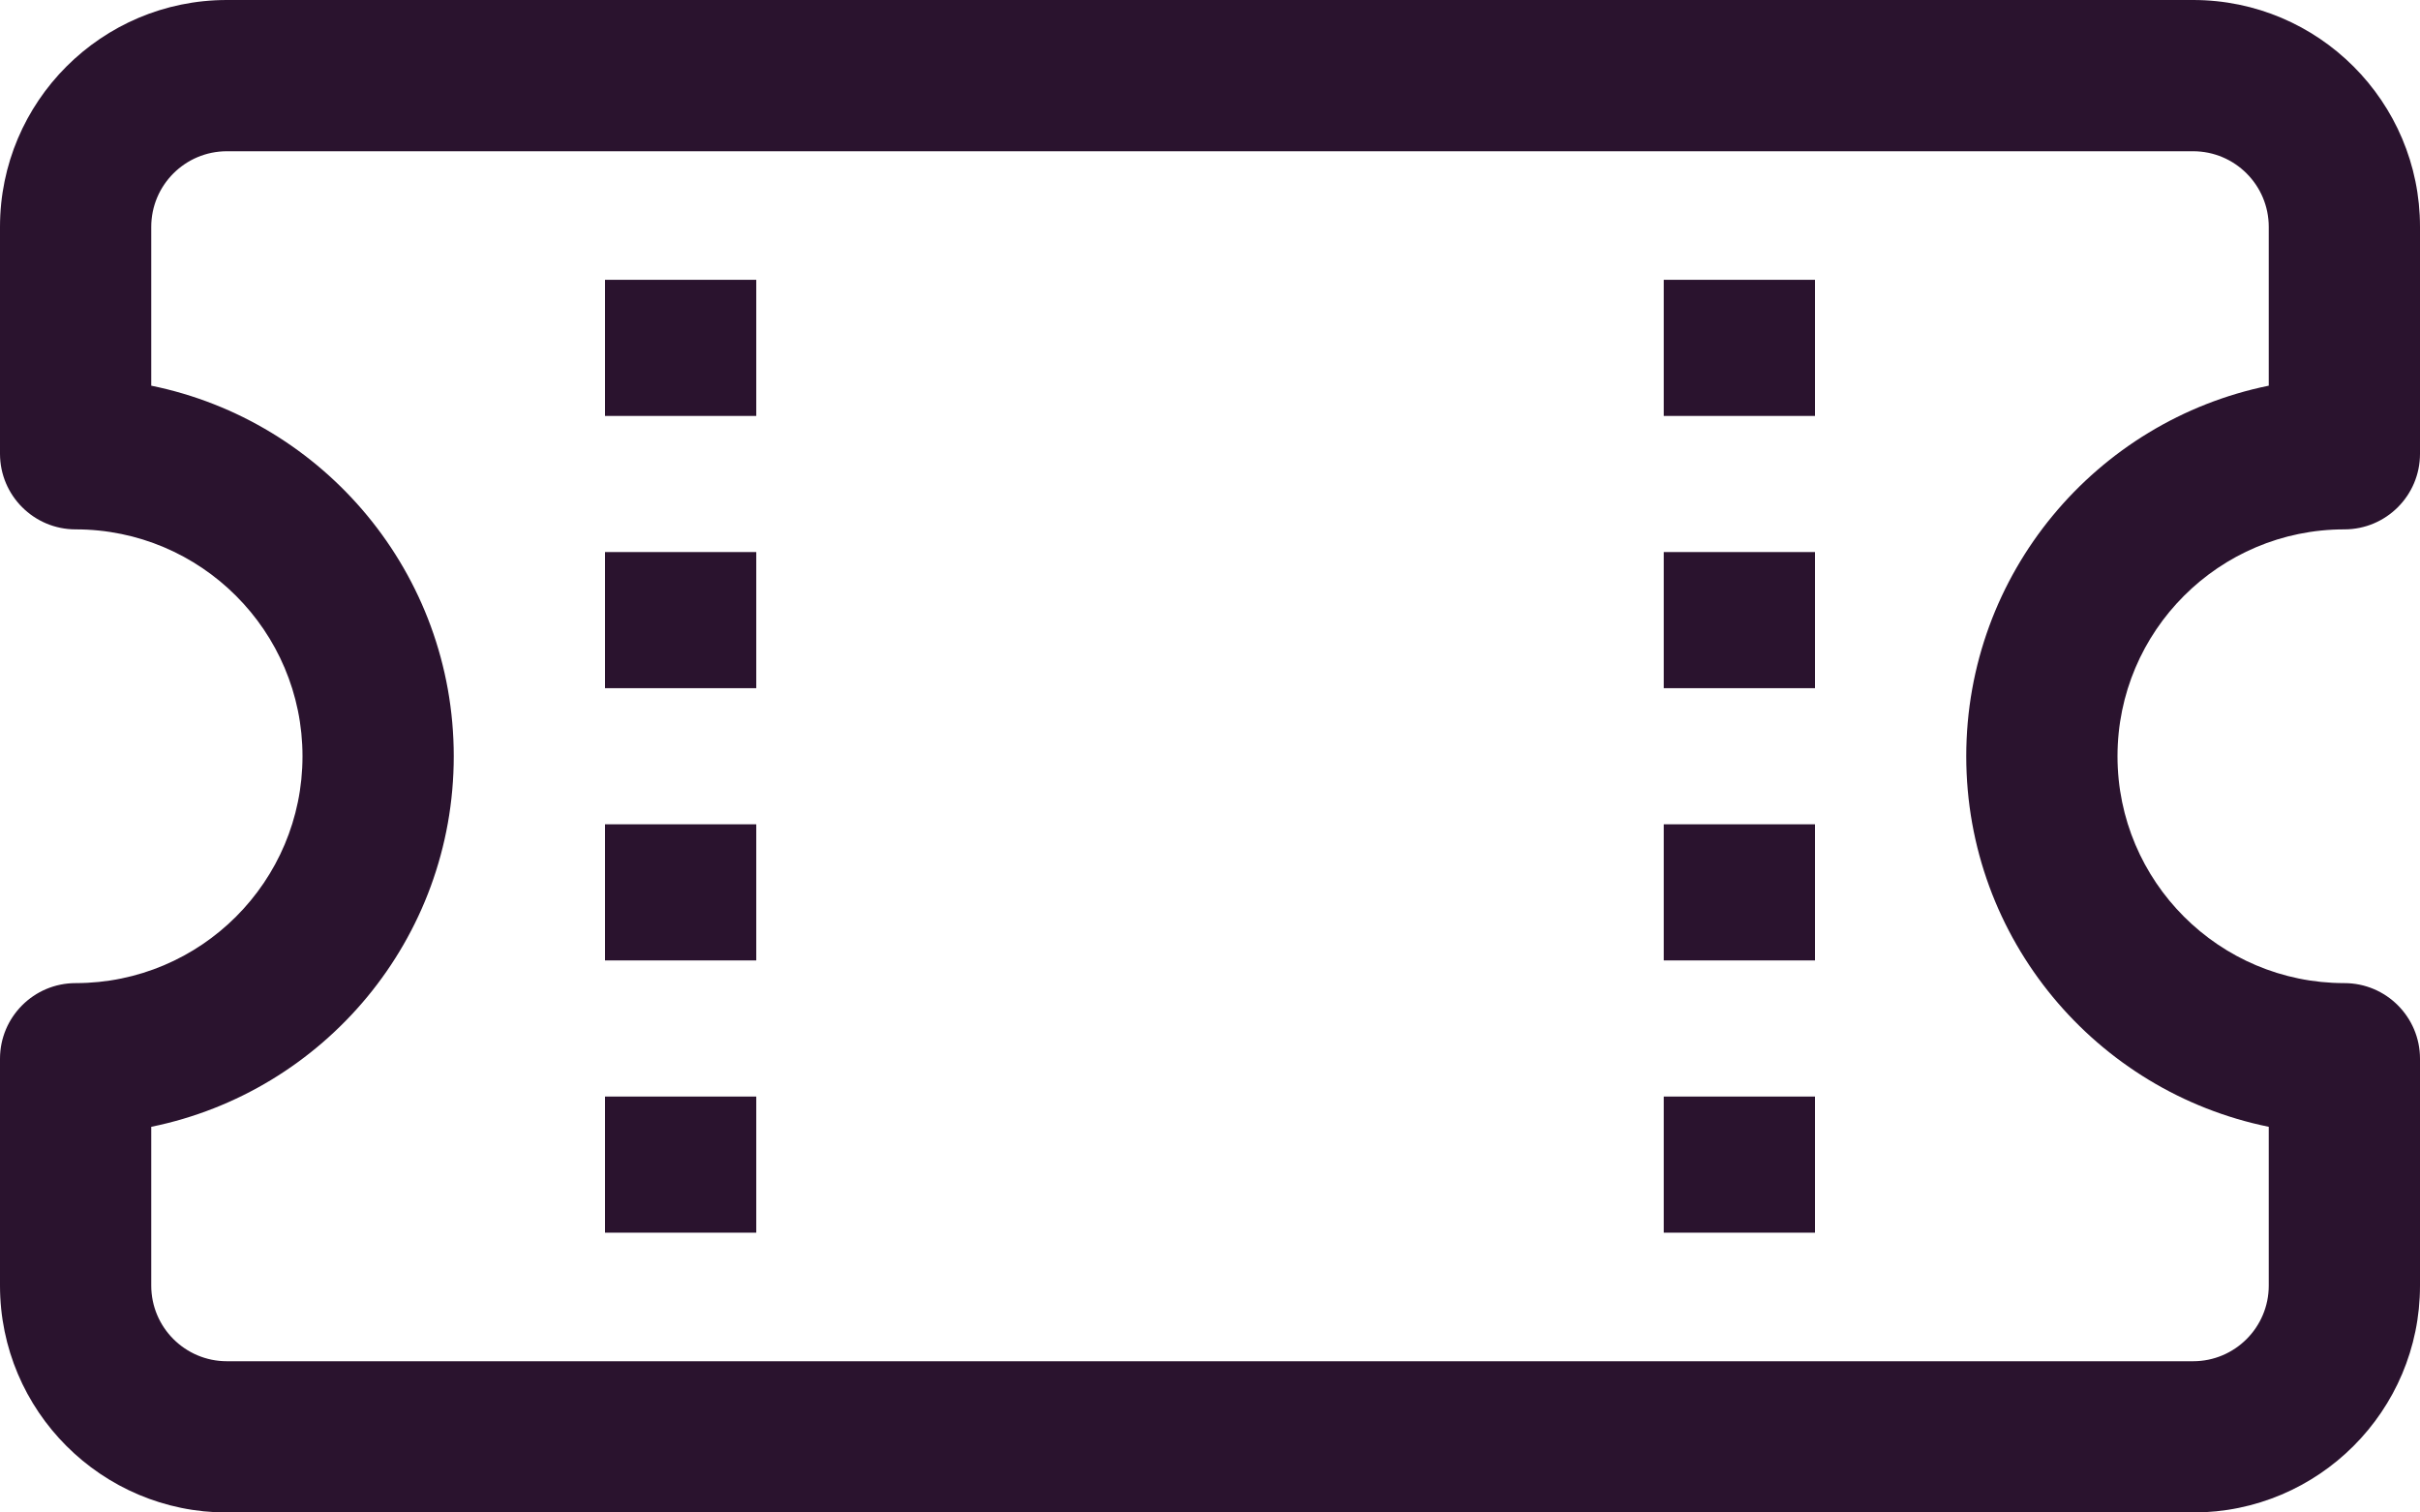 <svg width="16" height="10" viewBox="0 0 16 10" fill="none" xmlns="http://www.w3.org/2000/svg">
<path d="M4 1.85V2.75H5V1.85H4Z" fill="#2A132E"/>
<path d="M11 1.85V2.75H12V1.85H11Z" fill="#2A132E"/>
<path d="M4 3.65V4.55H5V3.65H4Z" fill="#2A132E"/>
<path d="M11 3.65V4.55H12V3.65H11Z" fill="#2A132E"/>
<path d="M4 5.45V6.35H5V5.45H4Z" fill="#2A132E"/>
<path d="M11 5.45V6.35H12V5.45H11Z" fill="#2A132E"/>
<path d="M4 7.25V8.15H5V7.25H4Z" fill="#2A132E"/>
<path d="M11 7.25V8.15H12V7.25H11Z" fill="#2A132E"/>
<path d="M1.5 0C0.672 0 0 0.672 0 1.5V3C0 3.276 0.224 3.5 0.5 3.5C1.328 3.5 2 4.172 2 5C2 5.828 1.328 6.5 0.5 6.5C0.224 6.5 0 6.724 0 7V8.5C0 9.328 0.672 10 1.5 10H14.5C15.328 10 16 9.328 16 8.5V7C16 6.724 15.776 6.5 15.5 6.5C14.672 6.5 14 5.828 14 5C14 4.172 14.672 3.5 15.5 3.5C15.776 3.5 16 3.276 16 3V1.5C16 0.672 15.328 0 14.5 0H1.5ZM1 1.5C1 1.224 1.224 1 1.5 1H14.5C14.776 1 15 1.224 15 1.5V2.55C13.859 2.782 13 3.791 13 5C13 6.209 13.859 7.218 15 7.45V8.5C15 8.776 14.776 9 14.5 9H1.5C1.224 9 1 8.776 1 8.5V7.45C2.141 7.218 3 6.209 3 5C3 3.791 2.141 2.782 1 2.55V1.5Z" fill="#2A132E"/>
</svg>
